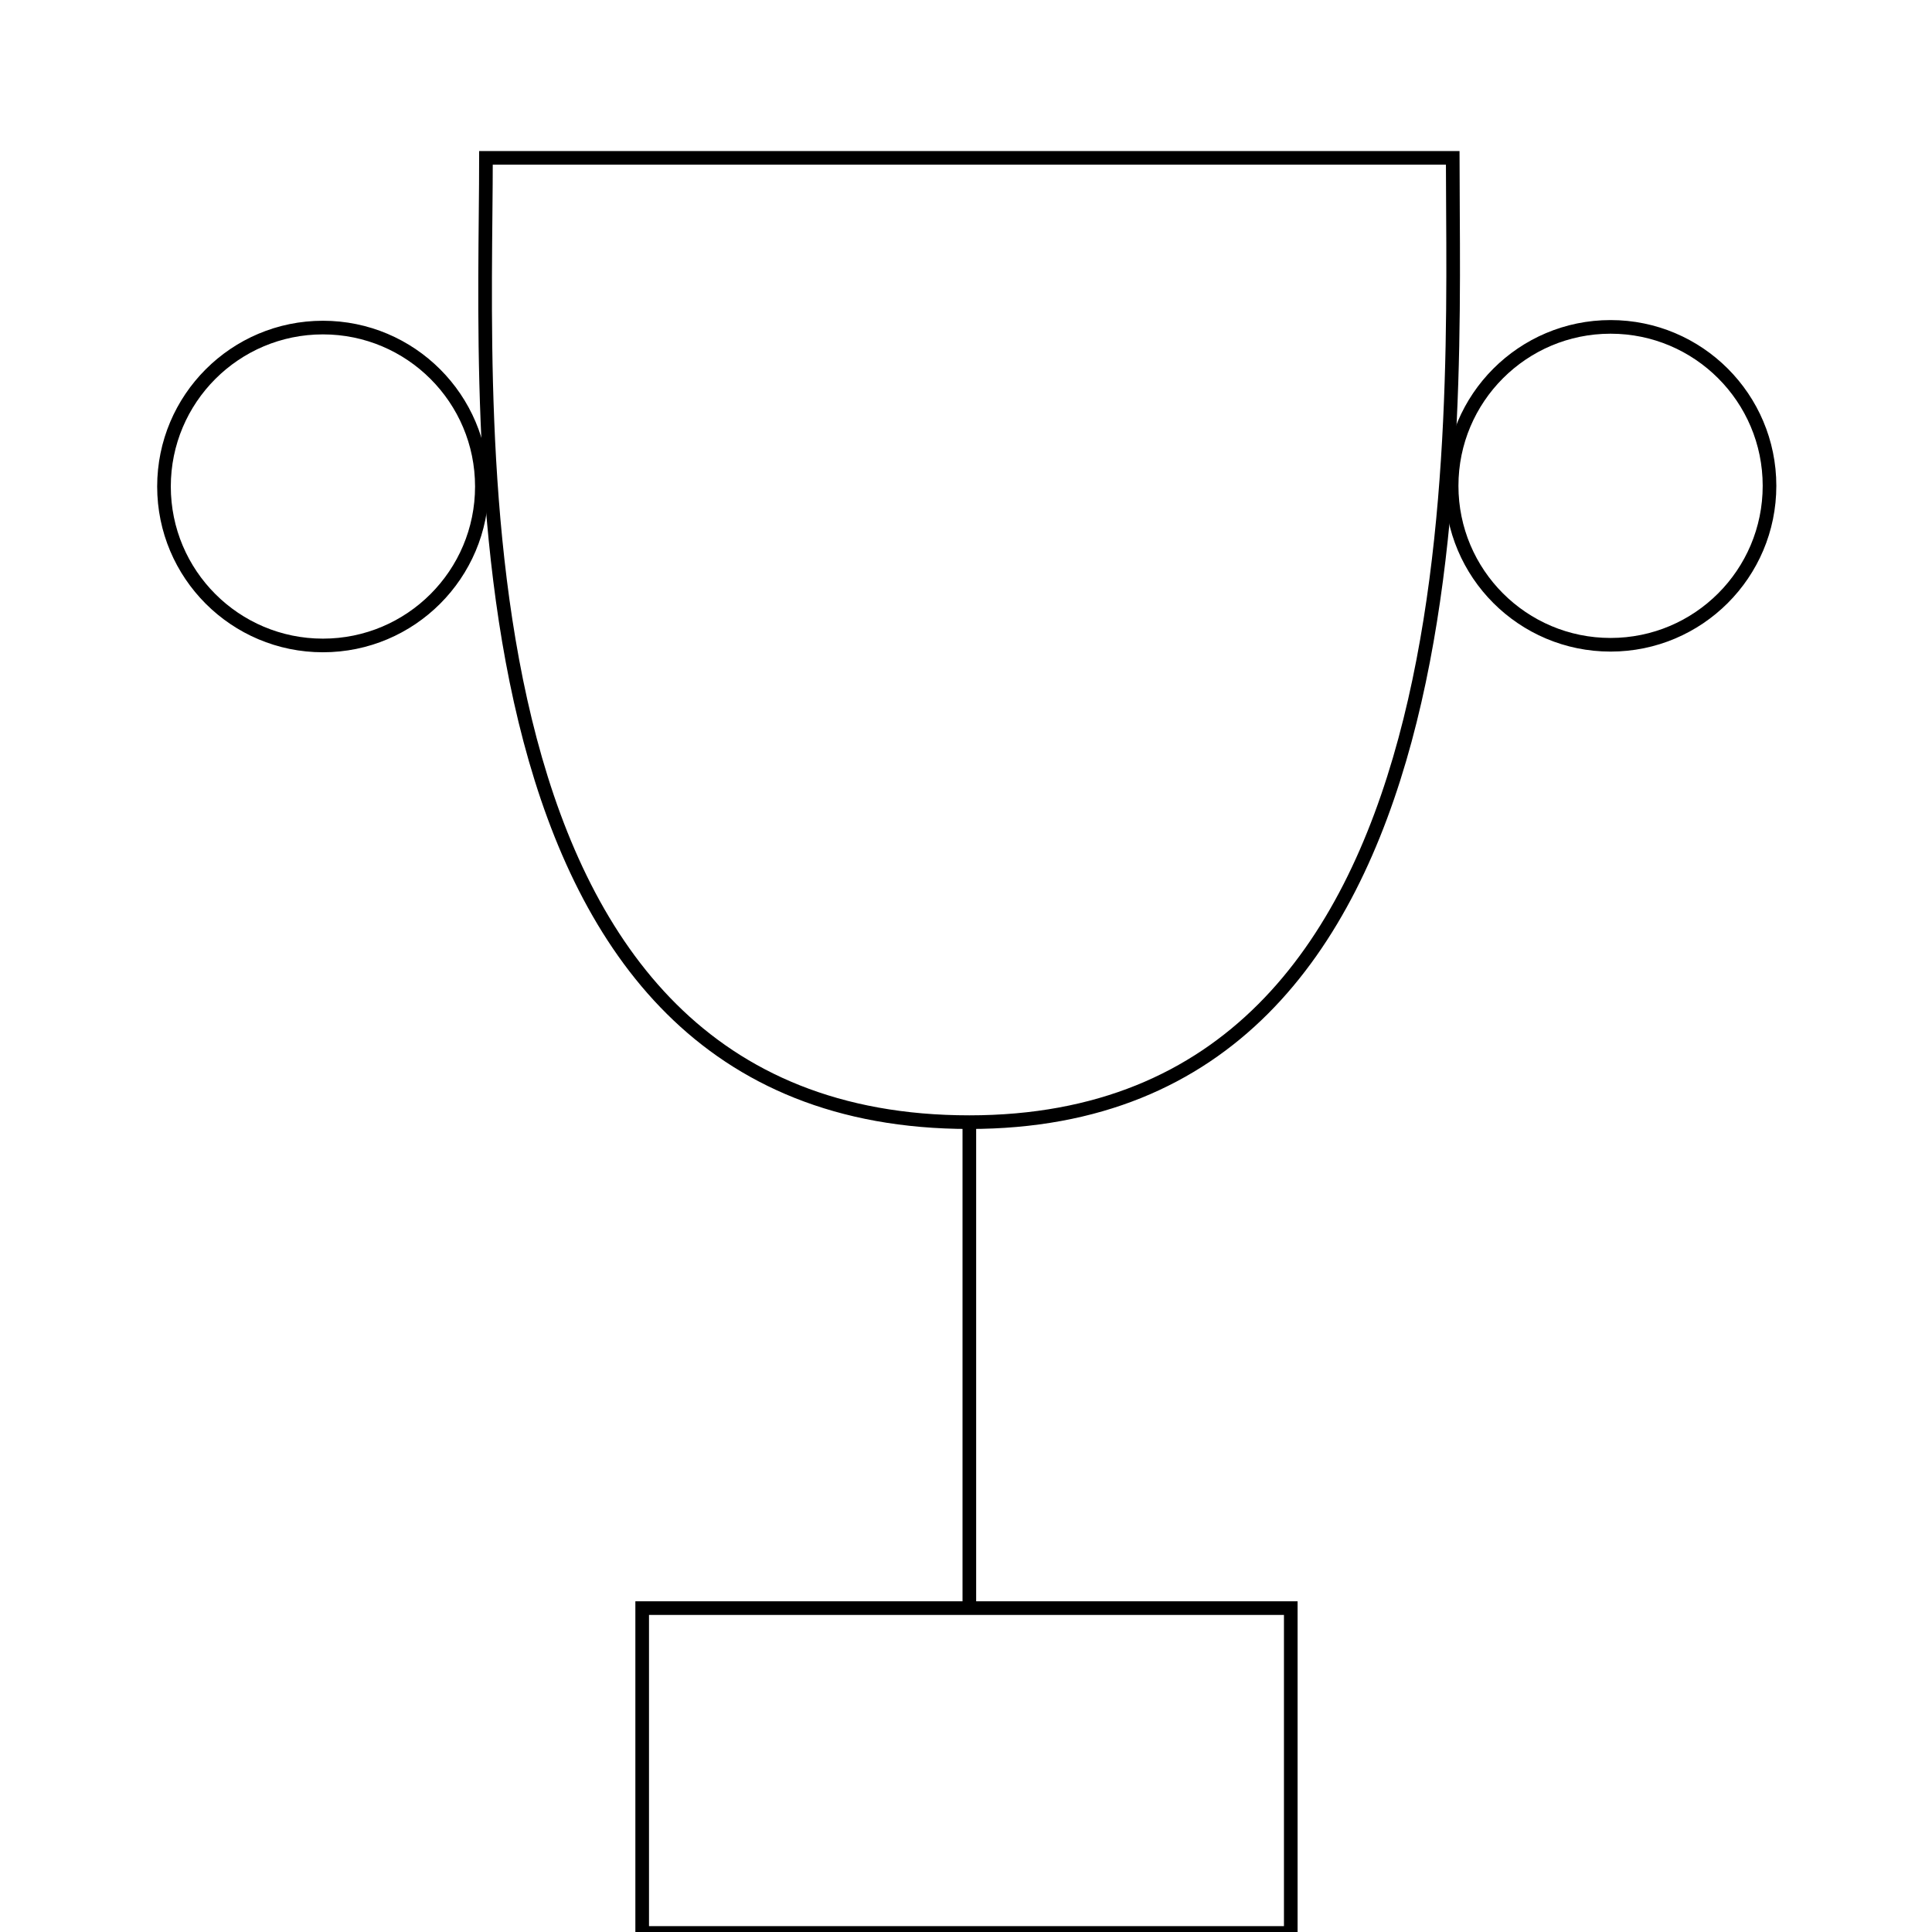 <svg xmlns="http://www.w3.org/2000/svg" viewBox="0 0 141.73 141.73">
	<defs>
		<style>.cls-1{fill:none;stroke:currentColor;stroke-miterlimit:10;}</style>
	</defs>
	<title>Academicons</title>
	<path class="cls-1" d="M106.57,11.58H35.65c0,19.58-3.18,70.74,35.46,70.74C109.05,82.32,106.57,31.16,106.57,11.58Z"/>
	<line class="cls-1" x1="71.11" y1="82.32" x2="71.11" y2="117.79"/>
	<circle class="cls-1" cx="23.69" cy="35.69" r="11.66"/>
	<circle class="cls-1" cx="118.15" cy="35.64" r="11.66"/>
	<rect class="cls-1" x="47.11" y="117.97" width="47.58" height="23.83"/>
</svg>